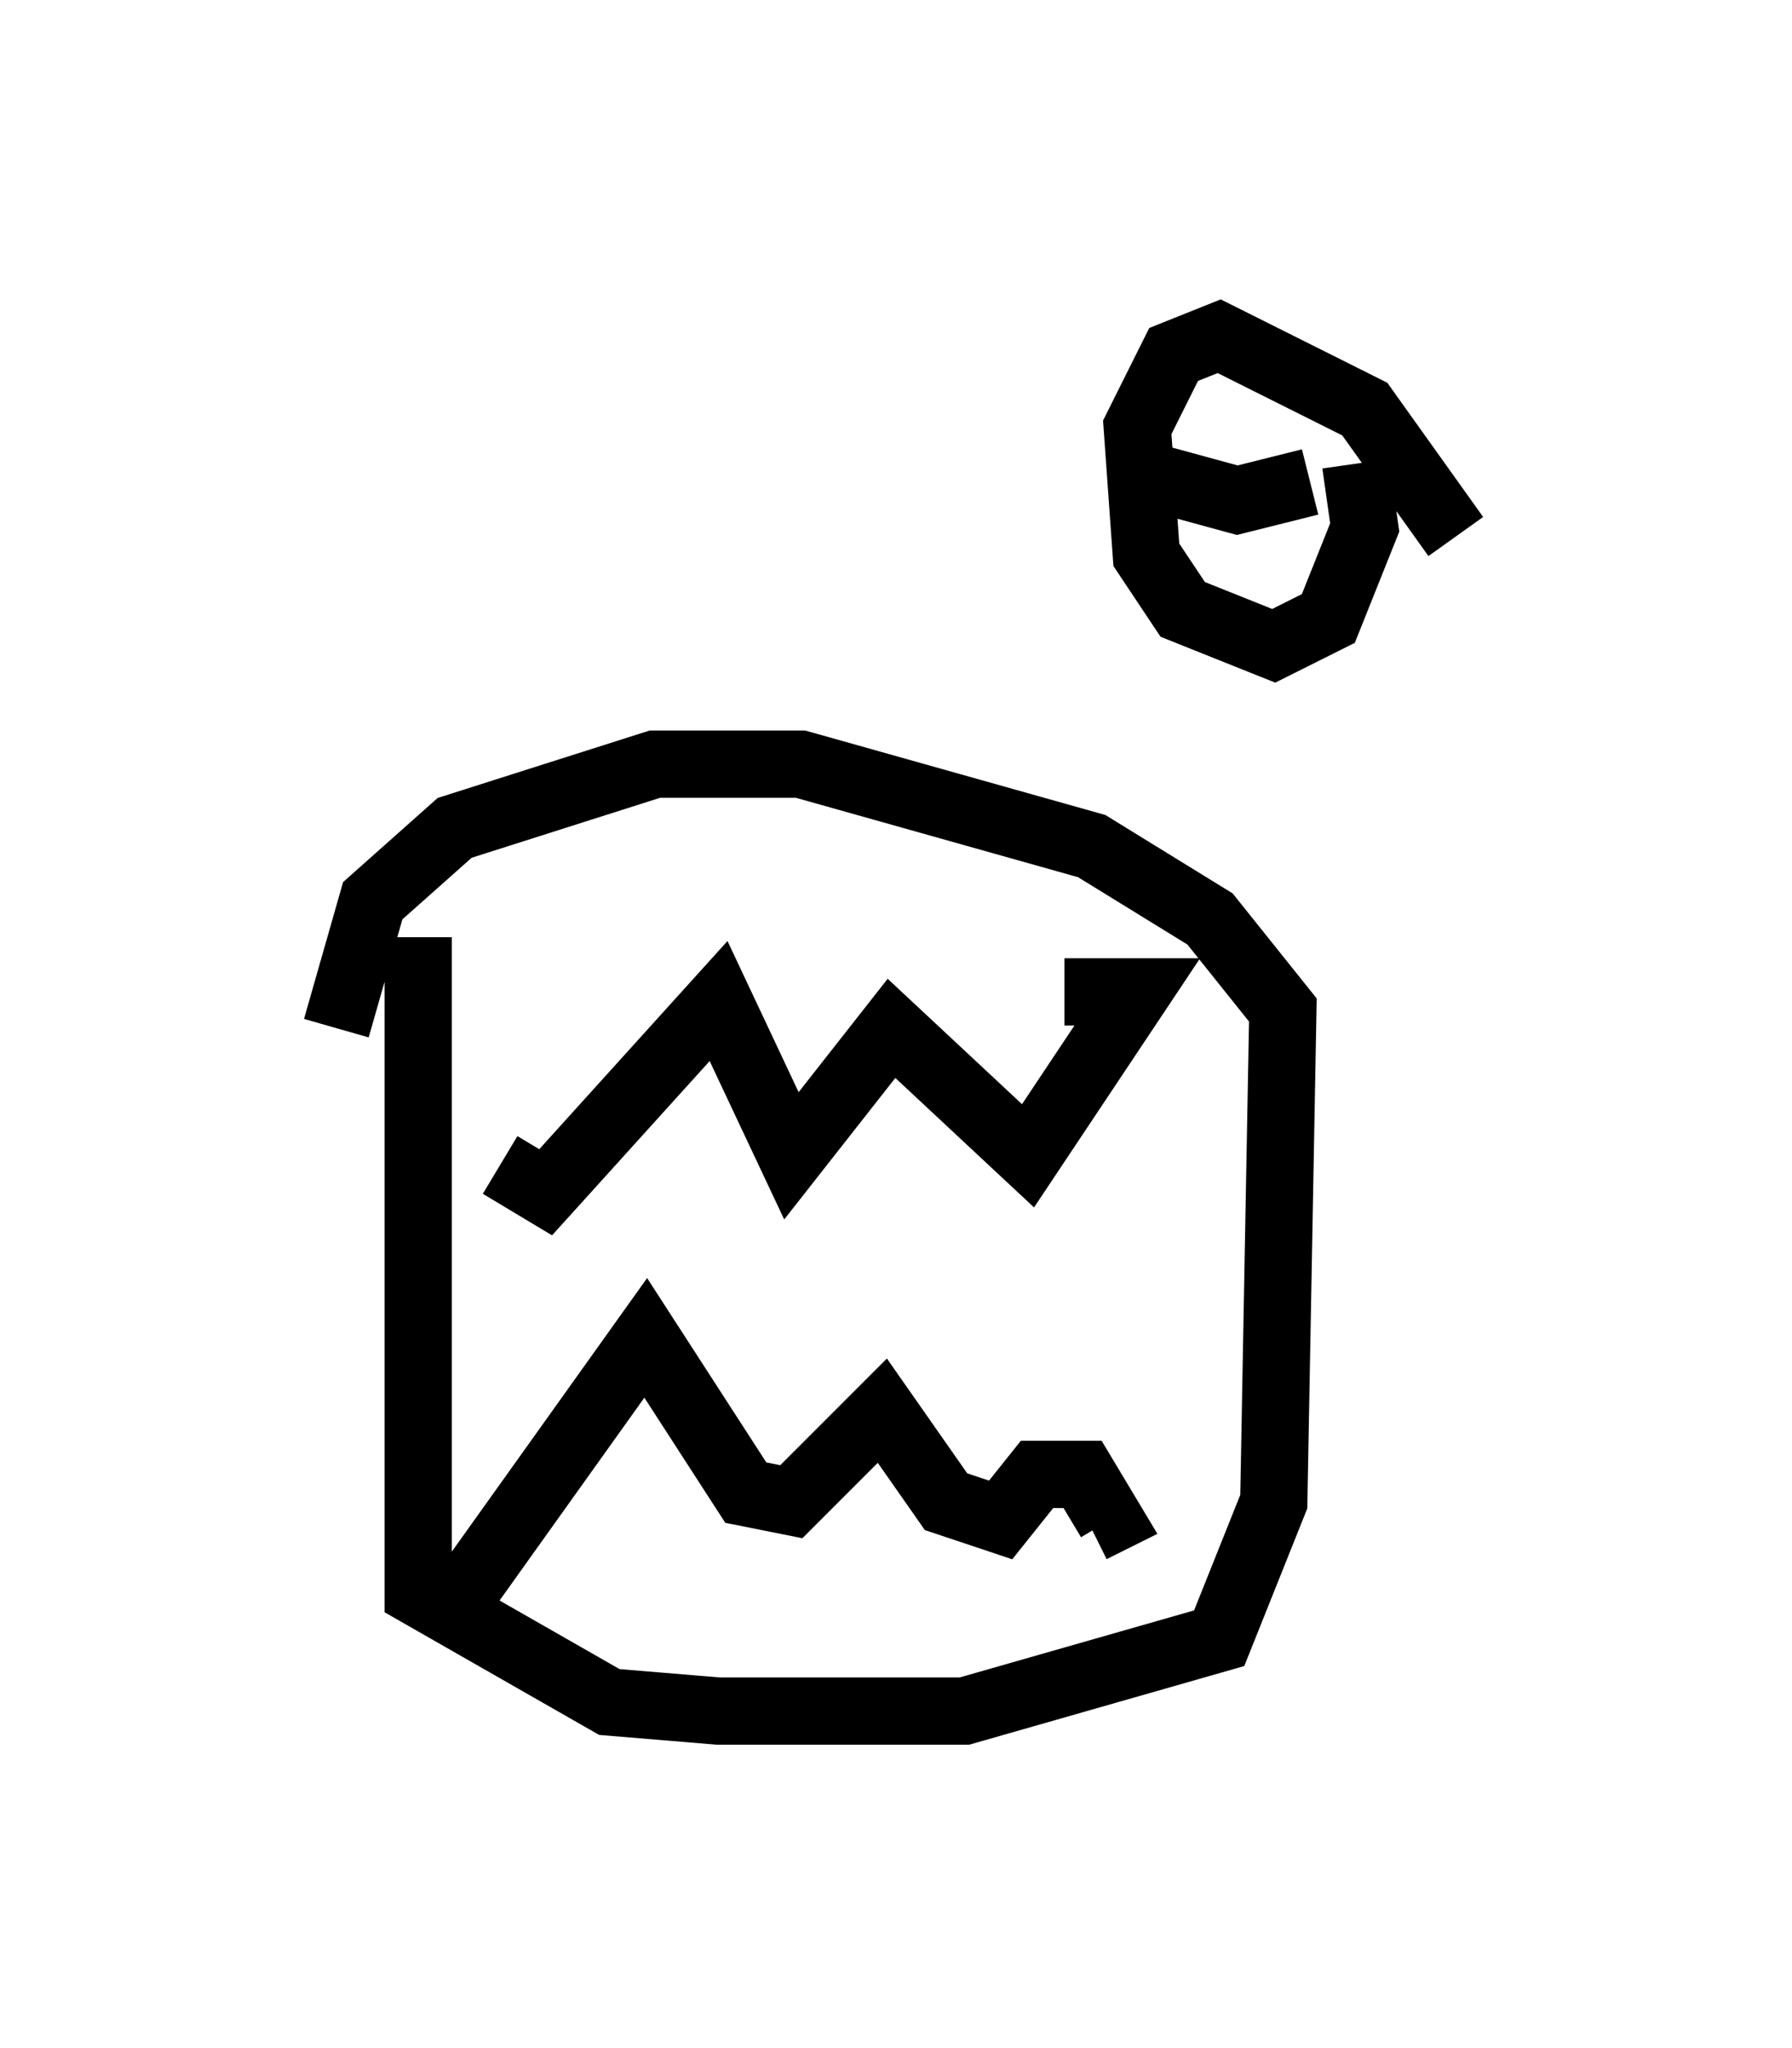 <?xml version="1.0" encoding="utf-8" ?>
<svg baseProfile="full" height="30.433" version="1.1" width="26.644" xmlns="http://www.w3.org/2000/svg" xmlns:ev="http://www.w3.org/2001/xml-events" xmlns:xlink="http://www.w3.org/1999/xlink"><defs /><rect fill="white" height="30.433" width="26.644" x="0" y="0" /><path d="M6.624, 14.066 m0.812, 3.248 l0.677, 0.406 2.571, -2.842 l1.083, 2.3 1.488, -1.894 l2.03, 1.894 1.624, -2.436 l-1.083, 0.0 m-8.931, 8.931 l2.706, -3.789 1.488, 2.3 l0.677, 0.135 1.353, -1.353 l0.947, 1.353 0.812, 0.271 l0.541, -0.677 0.677, 0.0 l0.406, 0.677 -0.271, 0.135 m-10.013, -8.796 l0.0, 9.743 2.842, 1.624 l1.624, 0.135 3.654, 0.0 l3.789, -1.083 0.812, -2.03 l0.135, -7.307 -1.083, -1.353 l-1.759, -1.083 -4.33, -1.218 l-2.165, 0.0 -2.977, 0.947 l-1.218, 1.083 -0.541, 1.894 m16.644, -7.307 l-1.353, -1.894 -2.165, -1.083 l-0.677, 0.271 -0.541, 1.083 l0.135, 1.894 0.541, 0.812 l1.353, 0.541 0.812, -0.406 l0.541, -1.353 -0.135, -0.947 m-0.677, 0.271 l-1.083, 0.271 -1.488, -0.406 " fill="none" stroke="black" stroke-width="1" /></svg>